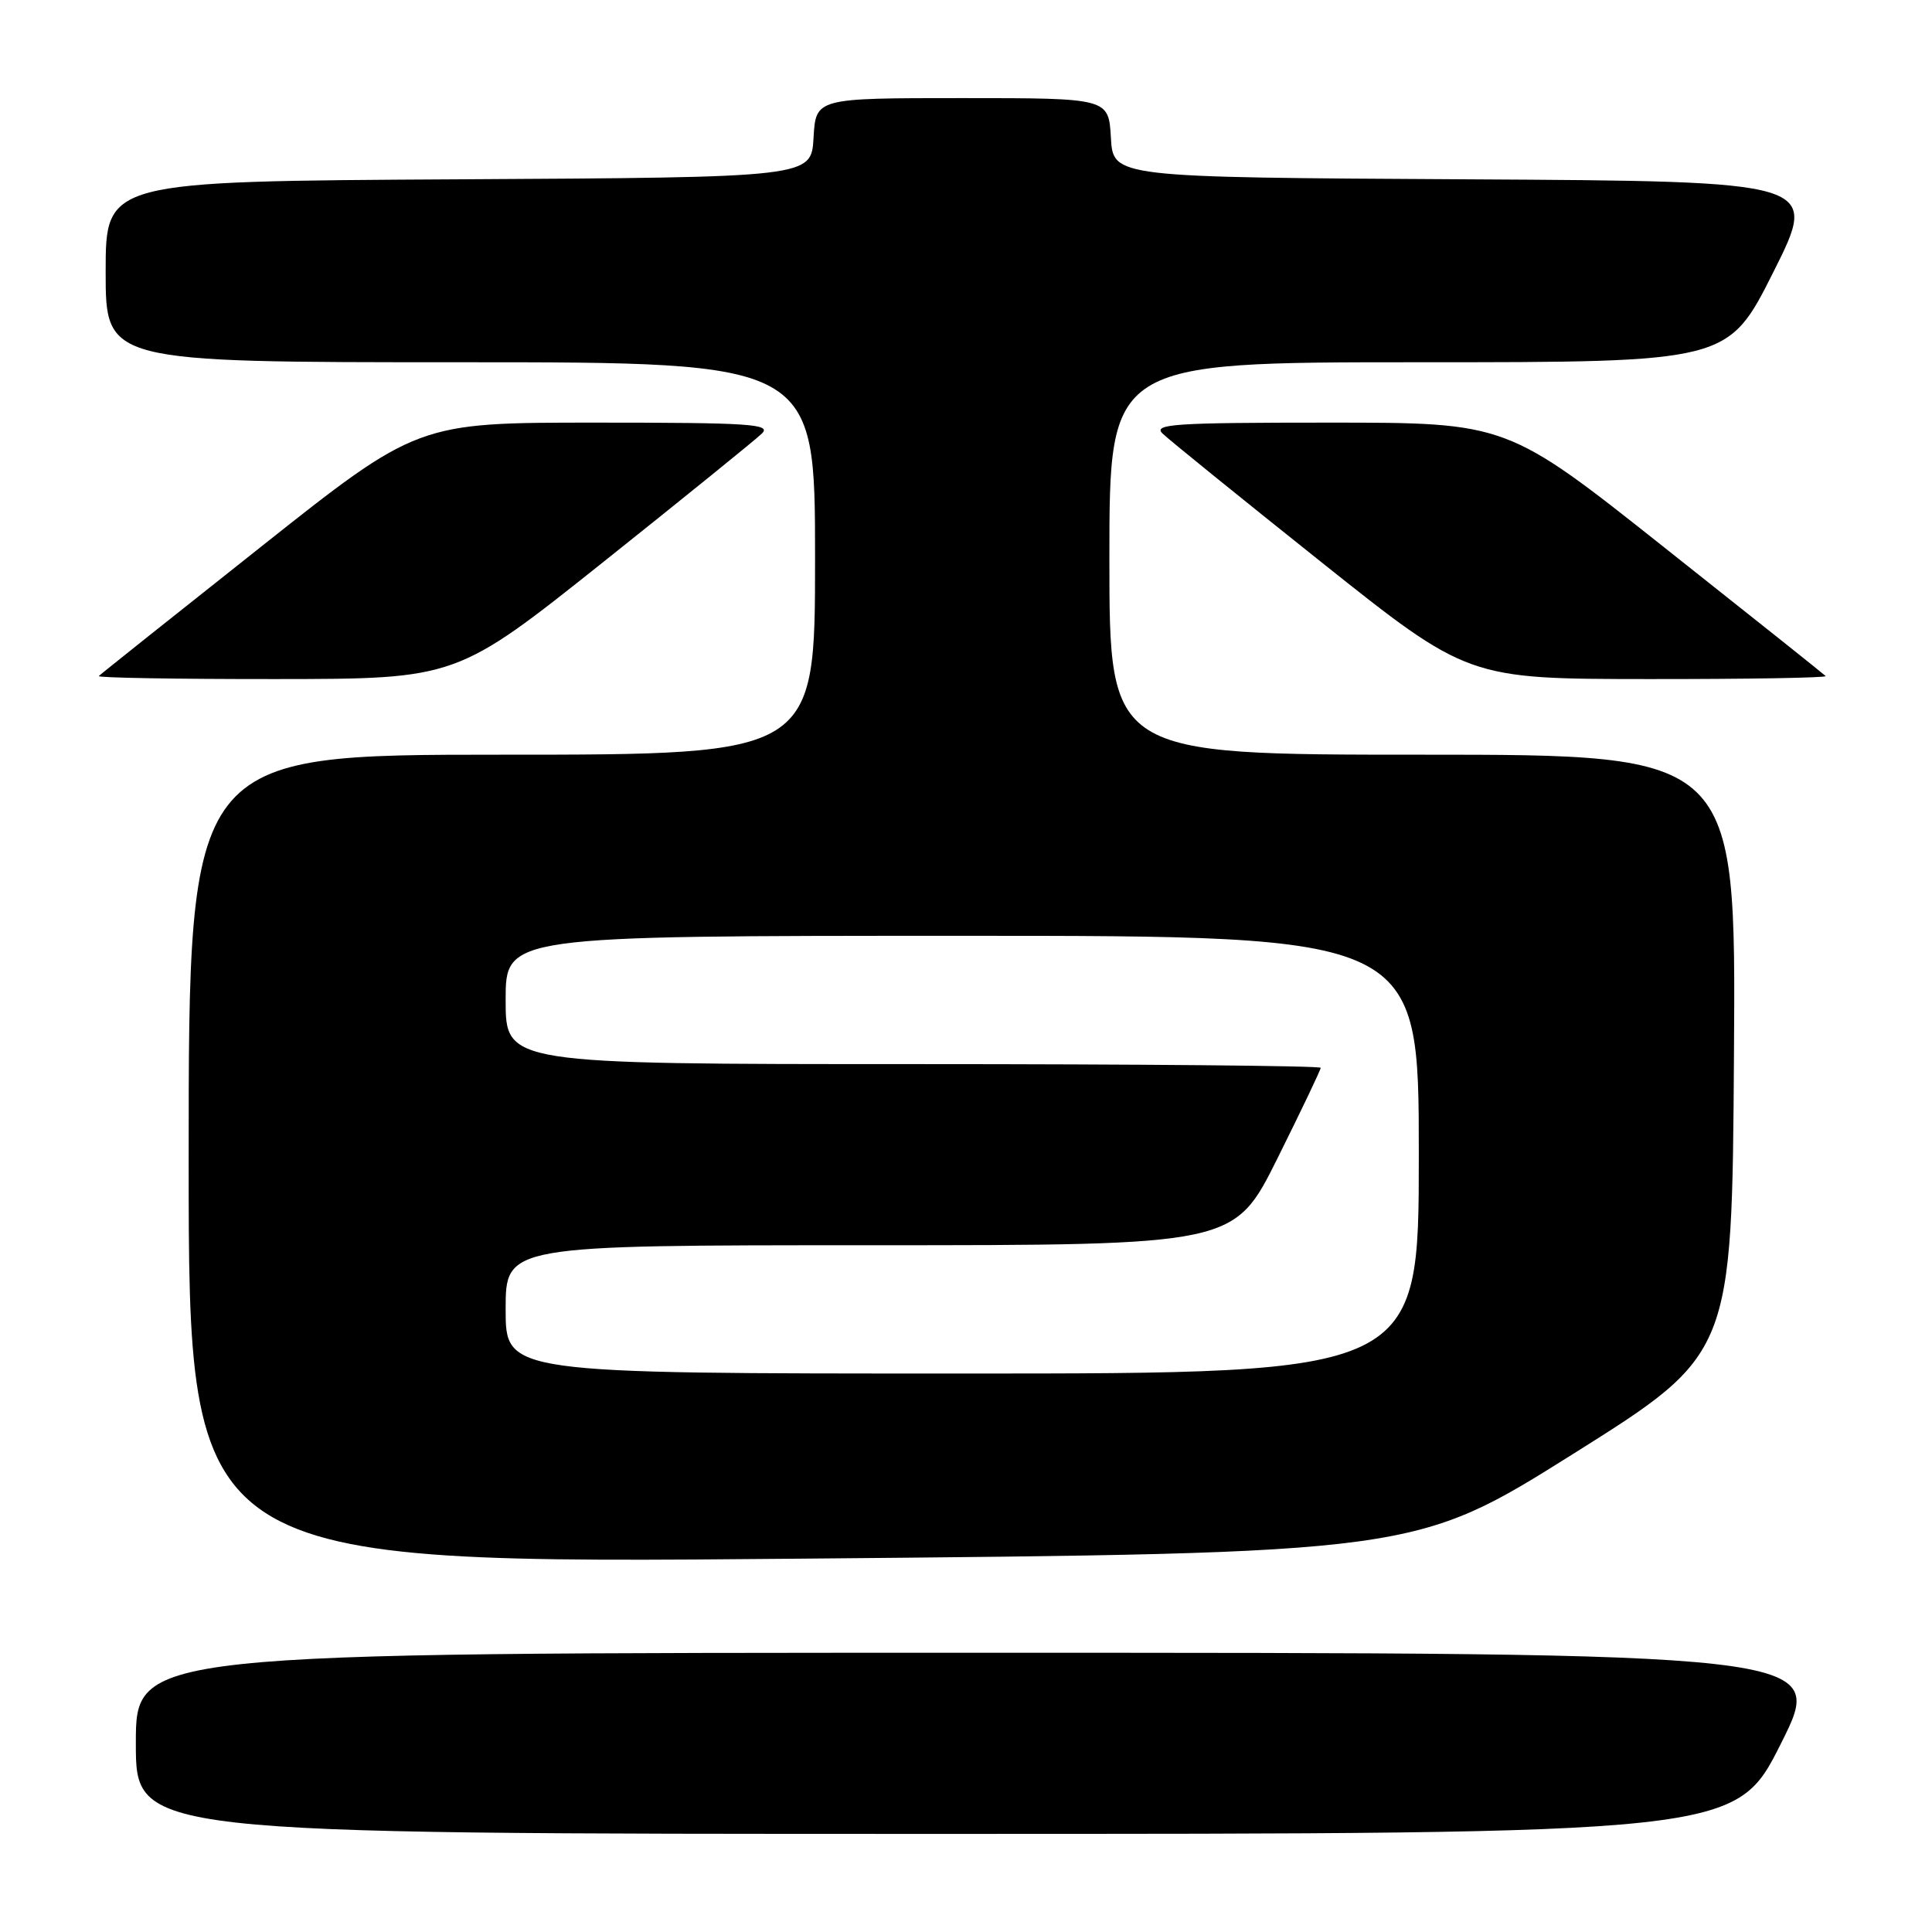 <?xml version="1.0" encoding="UTF-8" standalone="no"?>
<!DOCTYPE svg PUBLIC "-//W3C//DTD SVG 1.1//EN" "http://www.w3.org/Graphics/SVG/1.1/DTD/svg11.dtd" >
<svg xmlns="http://www.w3.org/2000/svg" xmlns:xlink="http://www.w3.org/1999/xlink" version="1.1" viewBox="0 0 256 256">
 <g >
 <path fill="currentColor"
d=" M 236.00 231.00 C 242.02 219.00 242.02 219.00 130.01 219.00 C 18.00 219.00 18.00 219.00 18.00 231.00 C 18.00 243.00 18.00 243.00 123.99 243.00 C 229.98 243.00 229.98 243.00 236.00 231.00 Z  M 208.50 192.62 C 229.50 179.42 229.50 179.42 229.76 139.71 C 230.02 100.00 230.02 100.00 188.51 100.00 C 147.00 100.00 147.00 100.00 147.00 74.00 C 147.00 48.00 147.00 48.00 187.99 48.00 C 228.98 48.00 228.98 48.00 235.00 36.01 C 241.01 24.02 241.01 24.02 194.25 23.76 C 147.50 23.50 147.50 23.50 147.20 18.25 C 146.90 13.00 146.90 13.00 127.50 13.00 C 108.10 13.00 108.10 13.00 107.80 18.25 C 107.50 23.50 107.50 23.50 60.75 23.76 C 14.00 24.02 14.00 24.02 14.00 36.01 C 14.00 48.00 14.00 48.00 61.00 48.00 C 108.00 48.00 108.00 48.00 108.00 74.00 C 108.00 100.00 108.00 100.00 66.50 100.00 C 25.00 100.00 25.00 100.00 25.00 153.63 C 25.00 207.25 25.00 207.25 106.25 206.53 C 187.50 205.81 187.50 205.81 208.50 192.62 Z  M 80.00 74.42 C 90.72 65.87 100.16 58.23 100.96 57.44 C 102.24 56.19 99.39 56.00 78.88 56.00 C 55.32 56.00 55.32 56.00 34.42 72.58 C 22.92 81.69 13.32 89.34 13.09 89.58 C 12.86 89.81 23.43 89.99 36.58 89.98 C 60.50 89.96 60.50 89.96 80.00 74.42 Z  M 241.91 89.58 C 241.68 89.34 232.08 81.69 220.58 72.58 C 199.68 56.00 199.68 56.00 176.12 56.00 C 155.61 56.00 152.76 56.19 154.04 57.44 C 154.84 58.23 164.28 65.87 175.00 74.42 C 194.50 89.96 194.50 89.96 218.42 89.98 C 231.57 89.99 242.14 89.81 241.91 89.58 Z  M 67.00 173.50 C 67.00 165.00 67.00 165.00 115.27 165.00 C 163.54 165.00 163.54 165.00 169.27 153.49 C 172.42 147.16 175.00 141.76 175.00 141.49 C 175.00 141.22 150.70 141.00 121.00 141.00 C 67.00 141.00 67.00 141.00 67.00 132.50 C 67.00 124.00 67.00 124.00 127.50 124.00 C 188.00 124.00 188.00 124.00 188.00 153.00 C 188.00 182.00 188.00 182.00 127.50 182.00 C 67.00 182.00 67.00 182.00 67.00 173.50 Z "/>
</g>
</svg>
